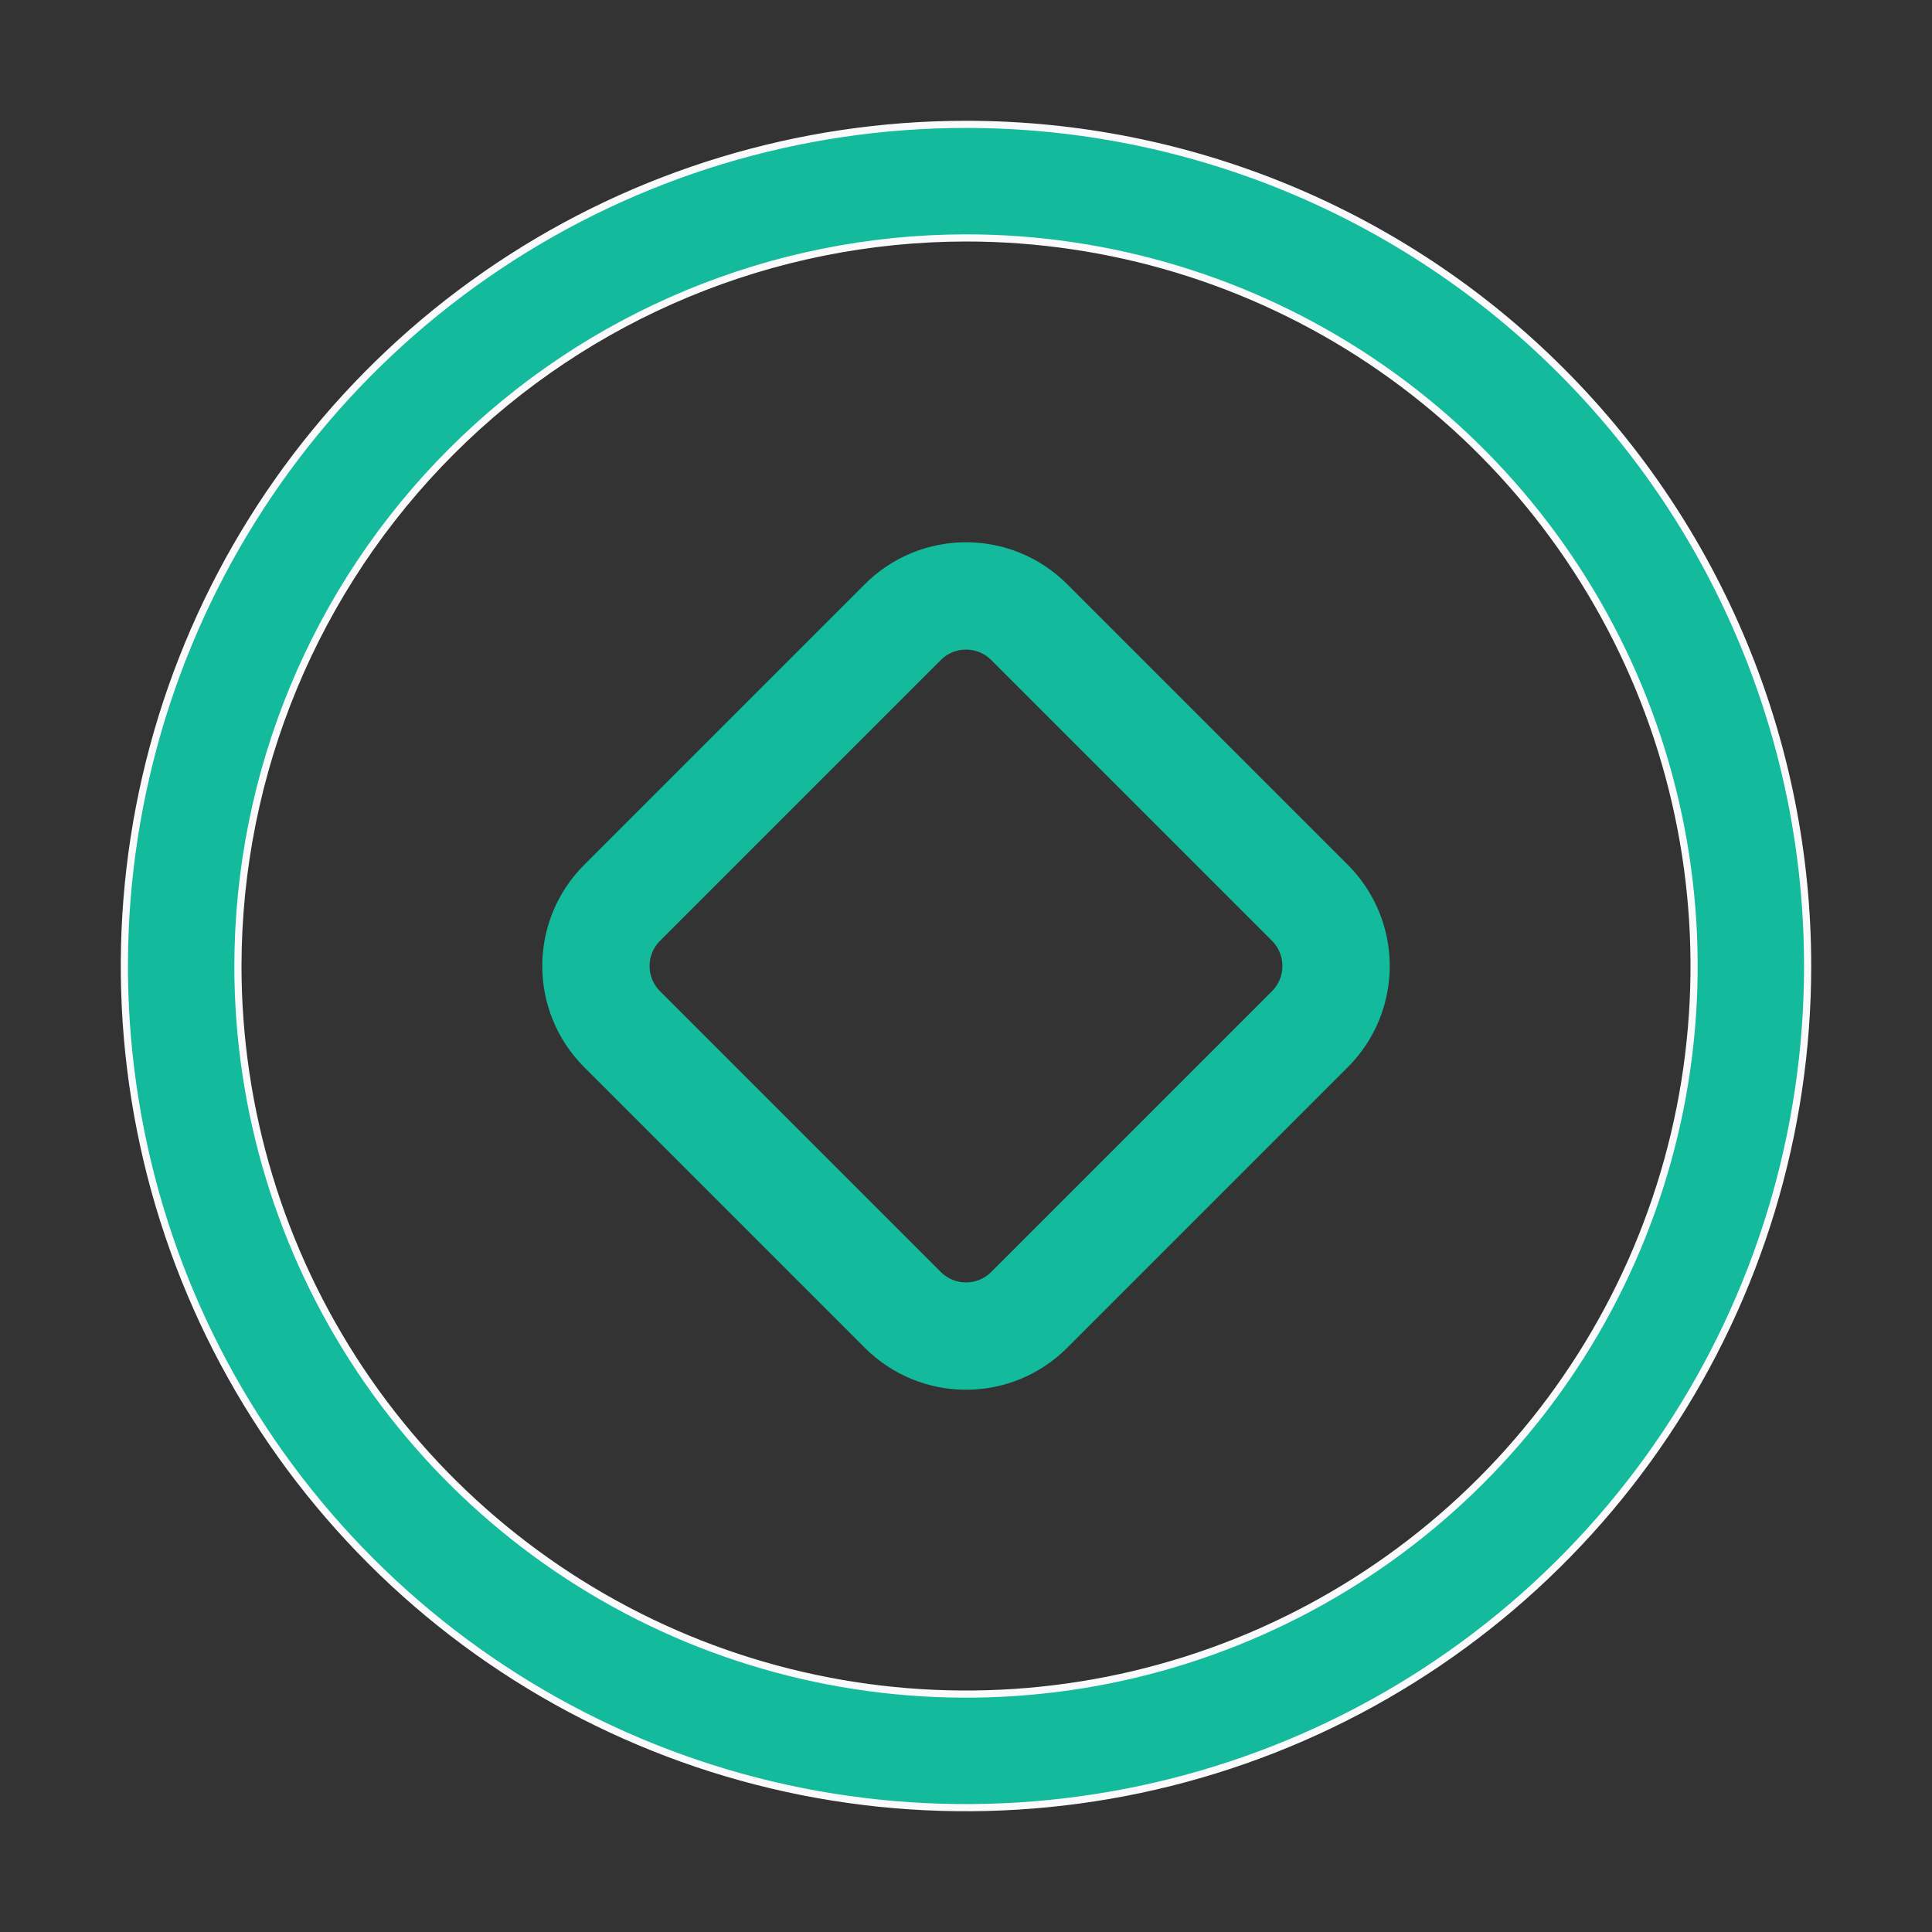 <svg width="27" height="27" viewBox="0 0 27 27" fill="none" xmlns="http://www.w3.org/2000/svg">
<rect x="0" y="0" width="27" height="27" fill="#333333" stroke="none"/>
<path d="M8.695 14.384C8.206 13.896 8.206 13.104 8.695 12.616L12.616 8.695C13.104 8.206 13.896 8.206 14.384 8.695L18.305 12.616C18.794 13.104 18.794 13.896 18.305 14.384L14.384 18.305C13.896 18.794 13.104 18.794 12.616 18.305L8.695 14.384Z" stroke="#14BA9C" stroke-width="1.5"/>
<path d="M13.5 3.325L13.5 3.325C10.802 3.328 8.216 4.401 6.309 6.309C4.401 8.216 3.328 10.802 3.325 13.5V13.5C3.325 15.512 3.922 17.48 5.04 19.153C6.158 20.826 7.747 22.13 9.606 22.901C11.465 23.671 13.511 23.872 15.485 23.48C17.459 23.087 19.272 22.118 20.695 20.695C22.118 19.272 23.087 17.459 23.48 15.485C23.872 13.511 23.671 11.465 22.901 9.606C22.13 7.747 20.826 6.158 19.153 5.04C17.48 3.922 15.512 3.325 13.5 3.325ZM6.965 3.72C8.899 2.427 11.174 1.738 13.5 1.738C16.62 1.738 19.611 2.977 21.817 5.183C24.023 7.389 25.262 10.38 25.262 13.5C25.262 15.826 24.573 18.101 23.28 20.035C21.988 21.969 20.151 23.477 18.001 24.367C15.852 25.257 13.487 25.49 11.205 25.037C8.924 24.583 6.828 23.462 5.183 21.817C3.538 20.172 2.417 18.076 1.964 15.795C1.51 13.513 1.743 11.148 2.633 8.999C3.523 6.849 5.031 5.012 6.965 3.72Z" fill="#14BA9C" stroke="#FAFAFD" stroke-width="0.1"/>
</svg>
